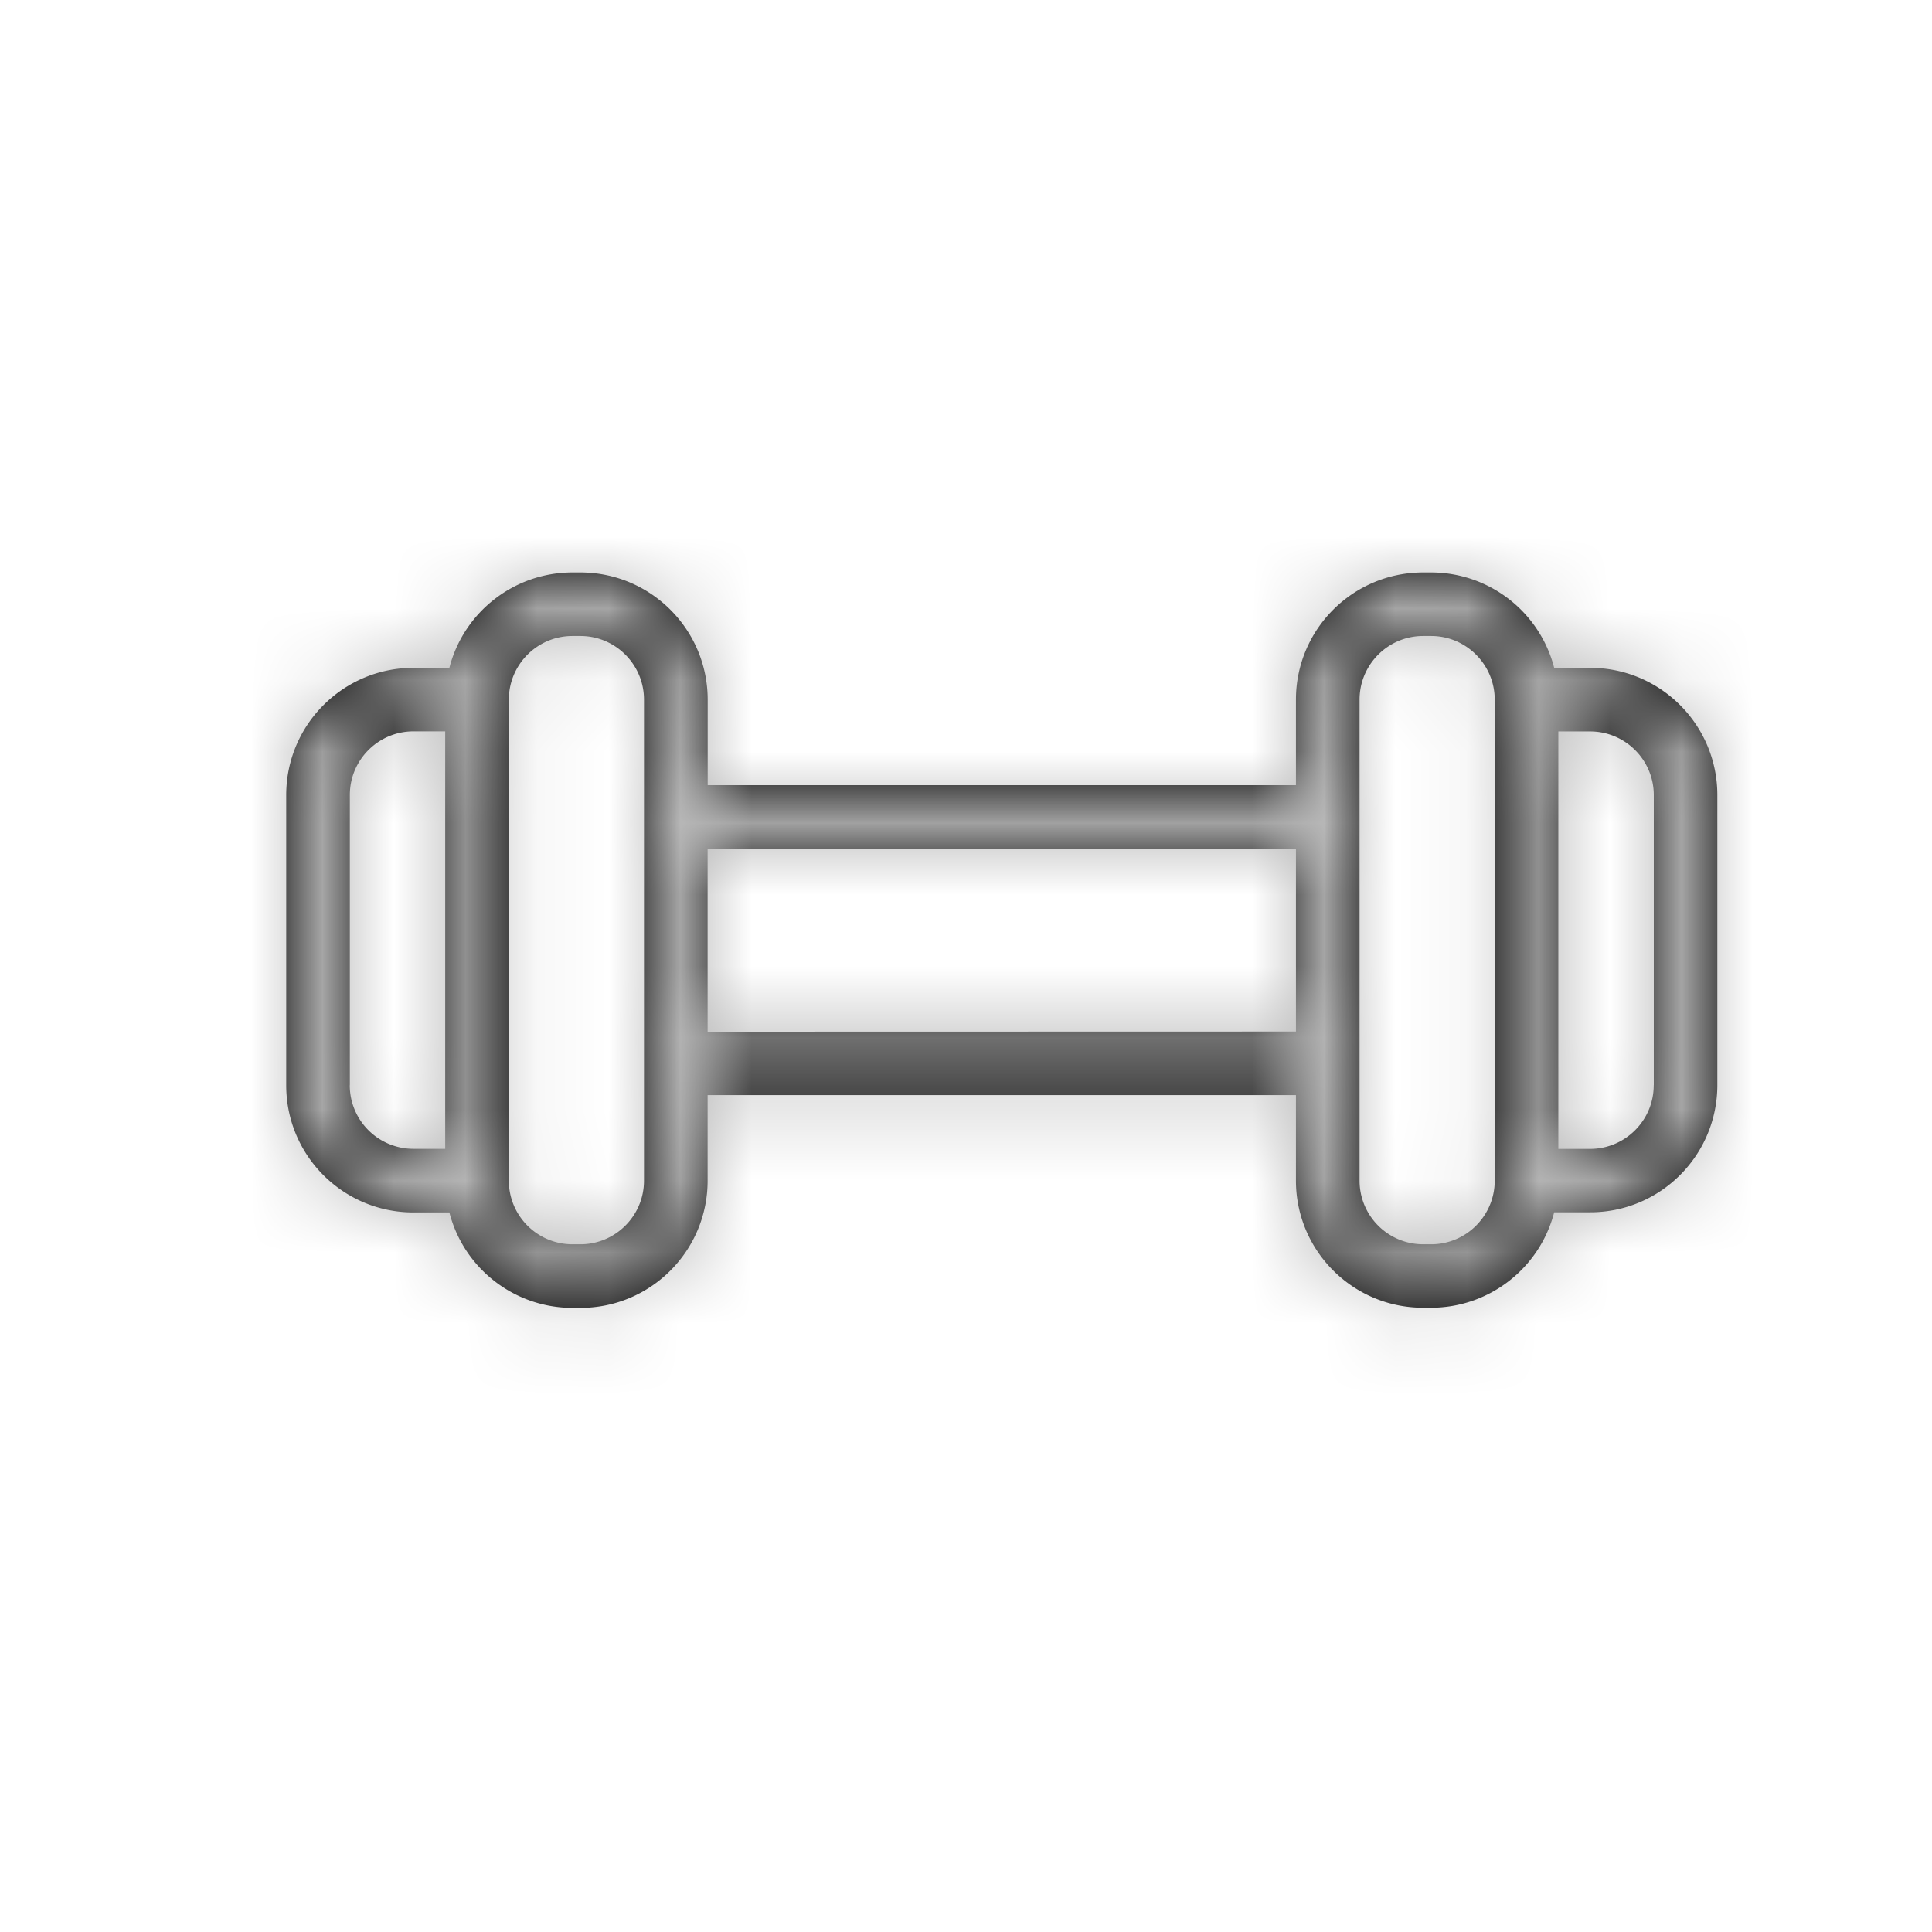 <svg xmlns="http://www.w3.org/2000/svg" xmlns:xlink="http://www.w3.org/1999/xlink" width="27" height="27" viewBox="0 0 27 27">
    <defs>
        <path id="a" d="M24 11.111c0-.982-.796-1.778-1.778-1.778h-.502A1.778 1.778 0 0 0 20 8h-.111c-.982 0-1.778.796-1.778 1.778v1.195H9.89V9.778C9.889 8.796 9.093 8 8.11 8H8c-.81 0-1.517.549-1.72 1.333h-.502C4.796 9.333 4 10.13 4 11.111v4.056c0 .982.796 1.777 1.778 1.777h.502c.203.785.91 1.333 1.72 1.334h.111c.982 0 1.778-.796 1.778-1.778v-1.196h8.222v1.194c0 .982.796 1.778 1.778 1.778H20c.81-.001 1.517-.55 1.72-1.334h.502c.982 0 1.778-.796 1.778-1.778v-4.053zM4.889 15.167V11.11c0-.49.398-.889.889-.889h.444v5.834h-.444a.889.889 0 0 1-.89-.89zM9 16.5c0 .49-.398.889-.889.889H8a.889.889 0 0 1-.889-.889V9.778c0-.491.398-.89.889-.89h.111c.491 0 .889.399.889.89V16.5zm.889-2.082V11.86h8.222v2.556l-8.222.002zm11 2.082c0 .49-.398.889-.889.889h-.111A.889.889 0 0 1 19 16.5V9.778c0-.491.398-.89.889-.89H20c.49 0 .889.399.889.89V16.5zm2.222-1.333c0 .49-.398.889-.889.889h-.444v-5.834h.444c.491 0 .89.398.89.89v4.055z"/>
    </defs>
    <g fill="none" fill-rule="evenodd">
        <mask id="b" fill="#fff">
            <use xlink:href="#a"/>
        </mask>
        <use fill="#000" fill-rule="nonzero" xlink:href="#a"/>
        <g fill="#BABABA" fill-rule="nonzero" mask="url(#b)">
            <path d="M0 0h27v27H0z"/>
        </g>
    </g>
</svg>
